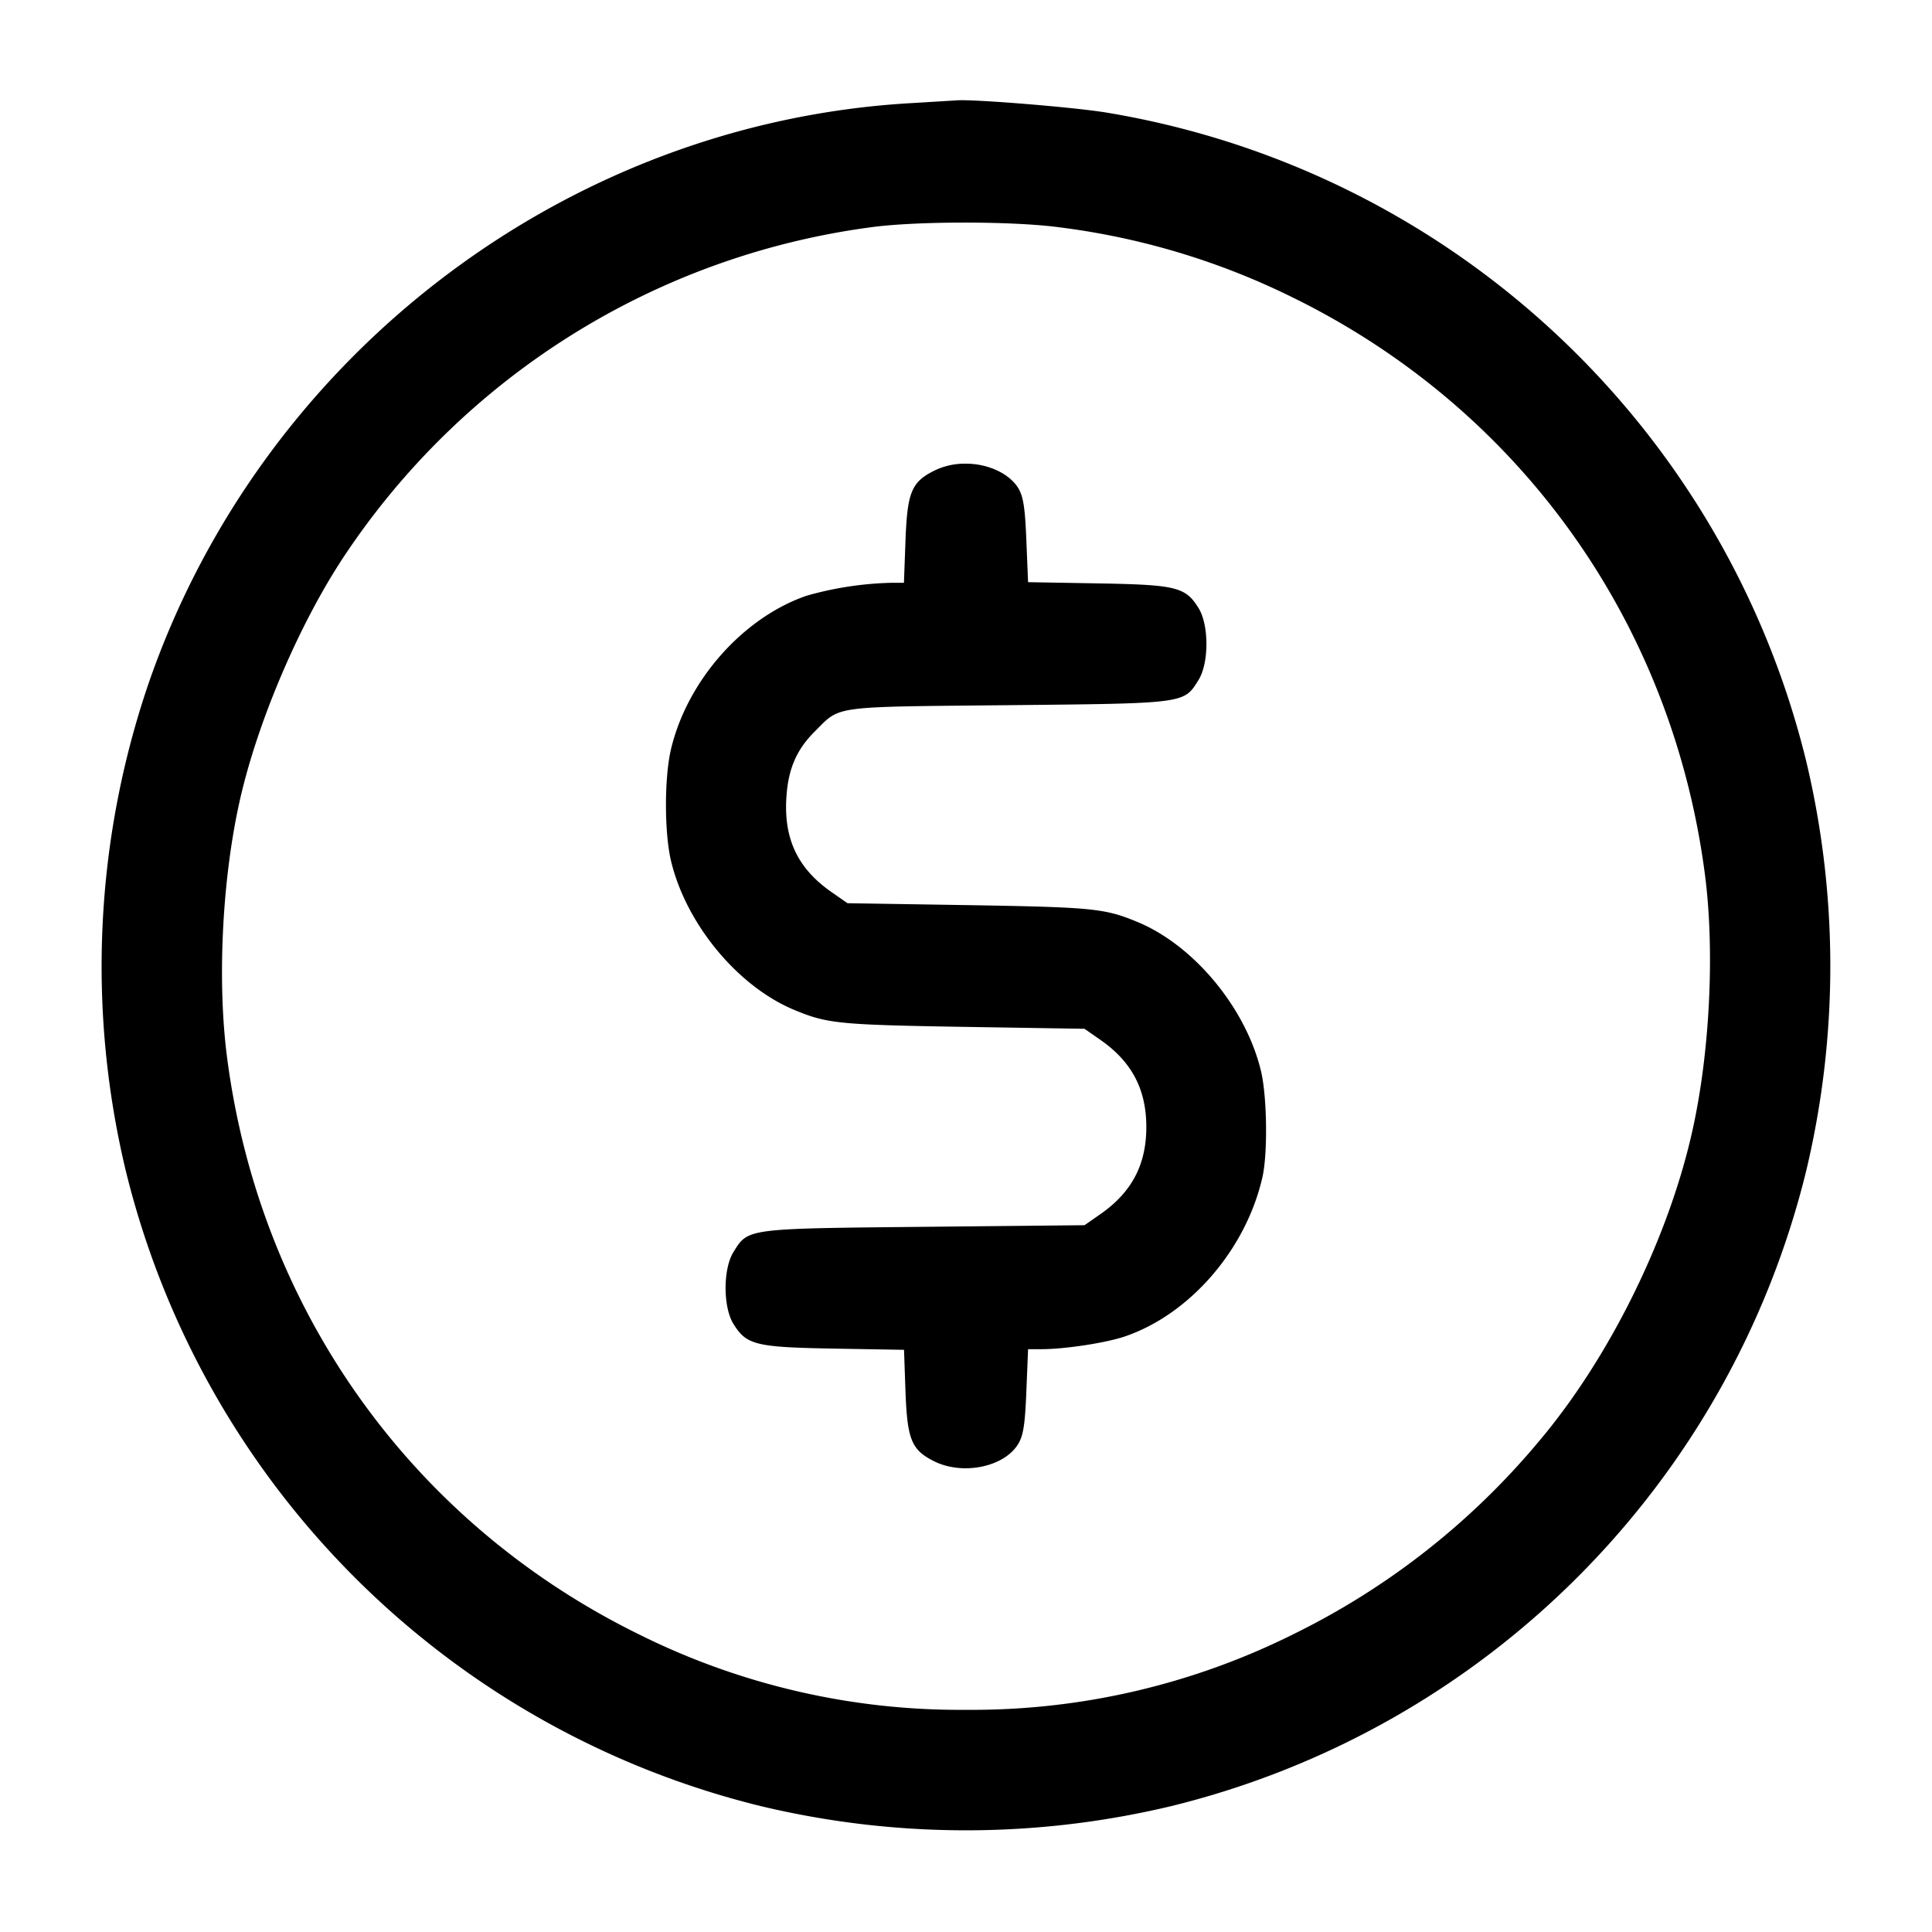 <svg width="24" height="24" fill="none" xmlns="http://www.w3.org/2000/svg"><path d="M11.32 1.281c-4.279.244-8.068 3.128-9.477 7.216a10.886 10.886 0 0 0-.279 6.053 10.76 10.76 0 0 0 7.886 7.886 10.96 10.96 0 0 0 5.1 0 10.76 10.76 0 0 0 7.886-7.886 10.96 10.96 0 0 0 0-5.1 10.758 10.758 0 0 0-8.694-8.052c-.408-.067-1.668-.169-1.862-.151l-.56.034m1.826 1.541a9.086 9.086 0 0 1 2.914.874c2.817 1.383 4.708 4.026 5.118 7.158.123.932.066 2.172-.144 3.144-.289 1.345-1.031 2.857-1.913 3.902a9.31 9.31 0 0 1-3.061 2.404 8.94 8.94 0 0 1-4.06.936 8.93 8.93 0 0 1-4.06-.936c-2.817-1.383-4.708-4.026-5.118-7.158-.123-.932-.066-2.172.144-3.144.211-.982.737-2.227 1.302-3.082a9.335 9.335 0 0 1 6.552-4.097c.56-.077 1.749-.077 2.326-.001M11.599 5.85c-.278.141-.329.268-.351.875l-.019.515h-.165a4.19 4.19 0 0 0-1.043.16c-.792.272-1.484 1.055-1.686 1.908-.083.355-.083 1.029 0 1.384.186.783.825 1.558 1.528 1.852.412.172.555.186 2.103.212l1.506.024.201.14c.387.271.567.613.567 1.08 0 .467-.18.809-.567 1.08l-.201.14-1.986.02c-2.226.022-2.191.018-2.375.314-.13.209-.13.683 0 .892.163.263.276.29 1.254.307l.865.015.018.511c.022.602.073.73.351.871.362.183.886.073 1.055-.222.059-.103.08-.242.096-.65l.021-.518h.166c.291 0 .808-.079 1.042-.16.808-.278 1.502-1.084 1.704-1.98.066-.295.057-.995-.018-1.312-.185-.78-.828-1.559-1.528-1.852-.412-.172-.555-.186-2.103-.212l-1.506-.024-.201-.14c-.418-.292-.592-.659-.558-1.177.022-.351.126-.591.352-.816.326-.324.183-.305 2.399-.327 2.219-.022 2.185-.018 2.369-.314.13-.209.13-.683 0-.892-.163-.263-.276-.29-1.253-.307l-.865-.015-.021-.514c-.016-.404-.037-.543-.096-.646-.106-.184-.374-.312-.654-.312a.86.86 0 0 0-.401.09" fill-rule="evenodd" fill="#000"/></svg>